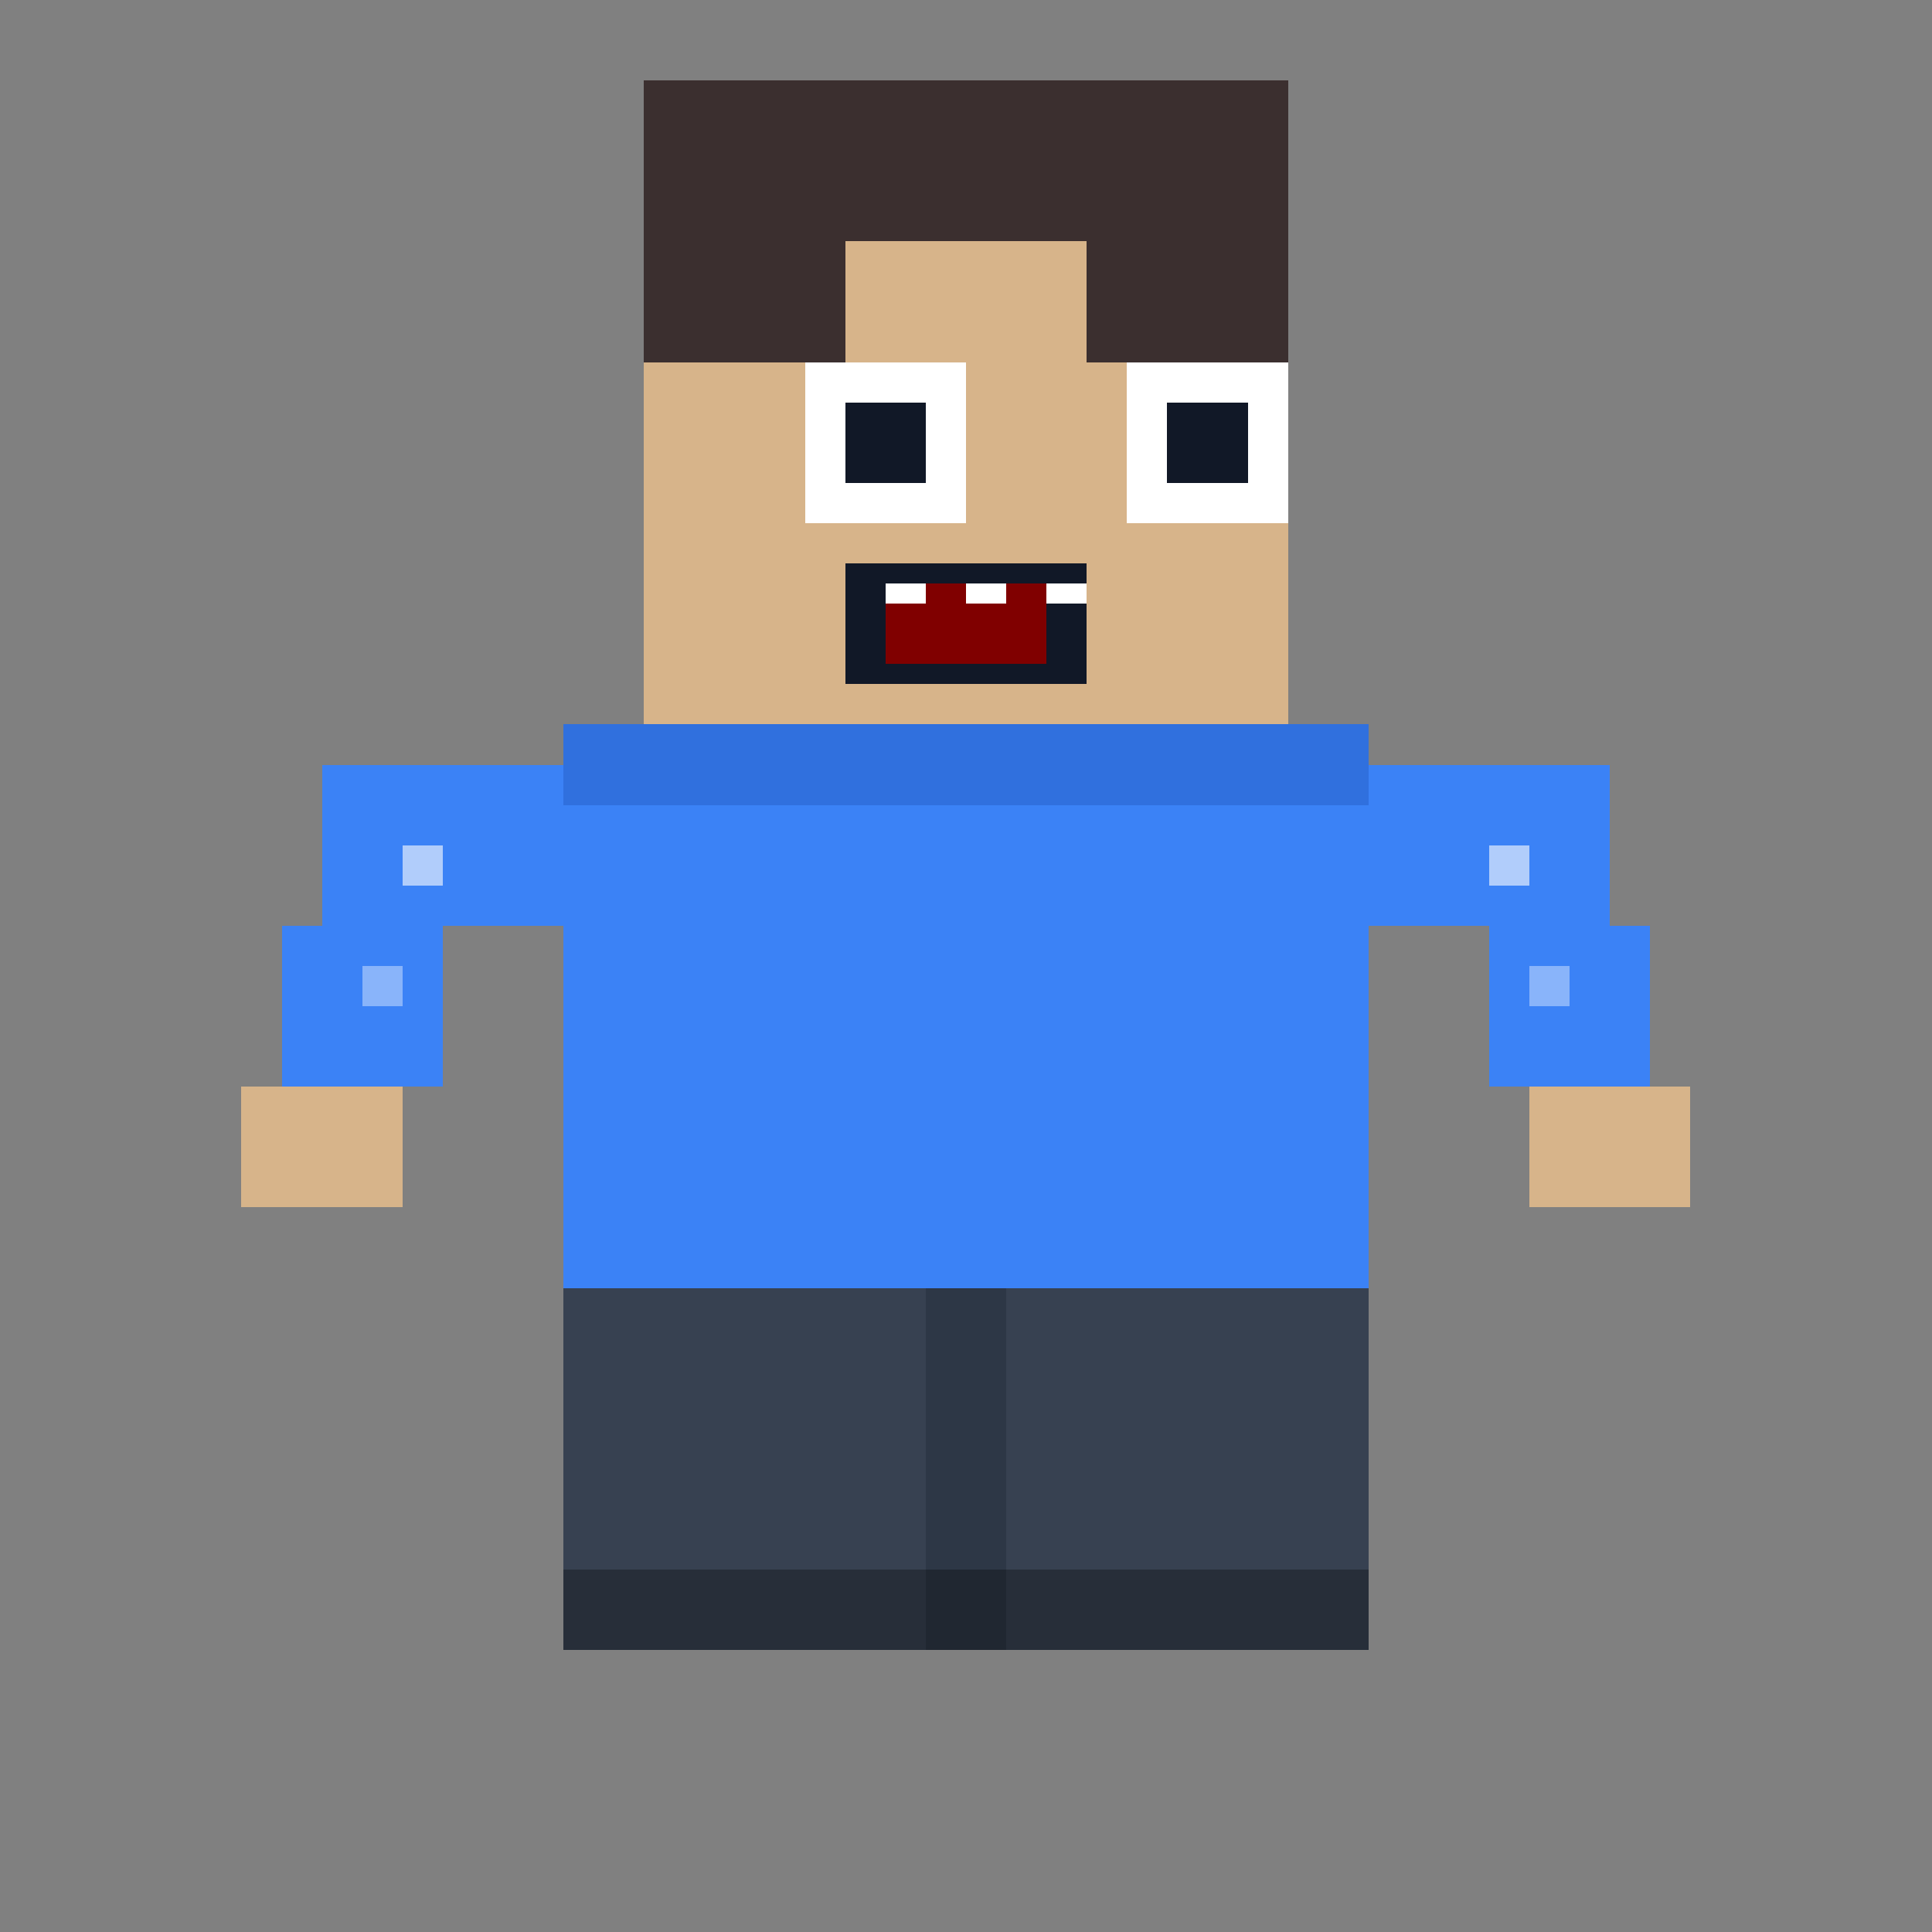 <?xml version="1.0" encoding="UTF-8"?>
<svg xmlns="http://www.w3.org/2000/svg" viewBox="0 0 96 96" shape-rendering="crispEdges">
  <rect x="0" y="0" width="96" height="96" fill="#808080" stroke="none"/>
  <!-- Minecraft 风格像素人 - 拖动状态（张大嘴巴/惊讶表情） -->
  <defs>
    <style>
      .skin { fill: #d7b48a; }
      .hair { fill: #3b2f2f; }
      .shirt { fill: #3b82f6; }
      .pants { fill: #374151; }
      .eye { fill: #111827; }
      .white { fill: #ffffff; }
      .mouth { fill: #111827; }
      .mouth-inner { fill: #800000; }
    </style>
  </defs>

  <!-- 头部 32x32 区域 -->
  <rect x="32" y="4" width="32" height="32" class="skin"/>
  <!-- 头发上沿 -->
  <rect x="32" y="4" width="32" height="8" class="hair"/>
  <!-- 刘海 -->
  <rect x="32" y="12" width="10" height="6" class="hair"/>
  <rect x="54" y="12" width="10" height="6" class="hair"/>
  
  <!-- 惊讶的大眼睛 - 比正常状态更大 -->
  <rect x="40" y="18" width="8" height="8" class="white"/>
  <rect x="56" y="18" width="8" height="8" class="white"/>
  <!-- 瞳孔 - 更大 -->
  <rect x="42" y="20" width="4" height="4" class="eye"/>
  <rect x="58" y="20" width="4" height="4" class="eye"/>
  
  <!-- 张大的嘴巴 - 这是重点！ -->
  <!-- 外轮廓 -->
  <rect x="42" y="28" width="12" height="6" class="mouth"/>
  <!-- 内部红色 -->
  <rect x="44" y="29" width="8" height="4" class="mouth-inner"/>
  <!-- 牙齿效果 -->
  <rect x="44" y="29" width="2" height="1" class="white"/>
  <rect x="48" y="29" width="2" height="1" class="white"/>
  <rect x="52" y="29" width="2" height="1" class="white"/>
  
  <!-- 身体 40x32 - 稍微前倾的感觉 -->
  <rect x="28" y="36" width="40" height="28" class="shirt"/>
  <!-- 裤子 40x20 -->
  <rect x="28" y="64" width="40" height="18" class="pants"/>

  <!-- 手臂 - 拖动时向前伸展 -->
  <!-- 左臂向前 -->
  <rect x="16" y="38" width="12" height="8" class="shirt"/>
  <rect x="14" y="46" width="8" height="8" class="shirt"/>
  <rect x="12" y="54" width="8" height="6" class="skin"/>
  
  <!-- 右臂向前 -->
  <rect x="68" y="38" width="12" height="8" class="shirt"/>
  <rect x="74" y="46" width="8" height="8" class="shirt"/>
  <rect x="76" y="54" width="8" height="6" class="skin"/>

  <!-- 腿部 分割线 -->
  <rect x="46" y="64" width="4" height="18" fill="#111827" opacity=".25"/>

  <!-- 动态感阴影效果 -->
  <rect x="28" y="36" width="40" height="4" fill="#1f4fb3" opacity=".35"/>
  <rect x="28" y="78" width="40" height="4" fill="#000" opacity=".3"/>
  
  <!-- 额外的拖动效果线条 -->
  <rect x="20" y="42" width="2" height="2" fill="#ffffff" opacity=".6"/>
  <rect x="74" y="42" width="2" height="2" fill="#ffffff" opacity=".6"/>
  <rect x="18" y="48" width="2" height="2" fill="#ffffff" opacity=".4"/>
  <rect x="76" y="48" width="2" height="2" fill="#ffffff" opacity=".4"/>
</svg>
